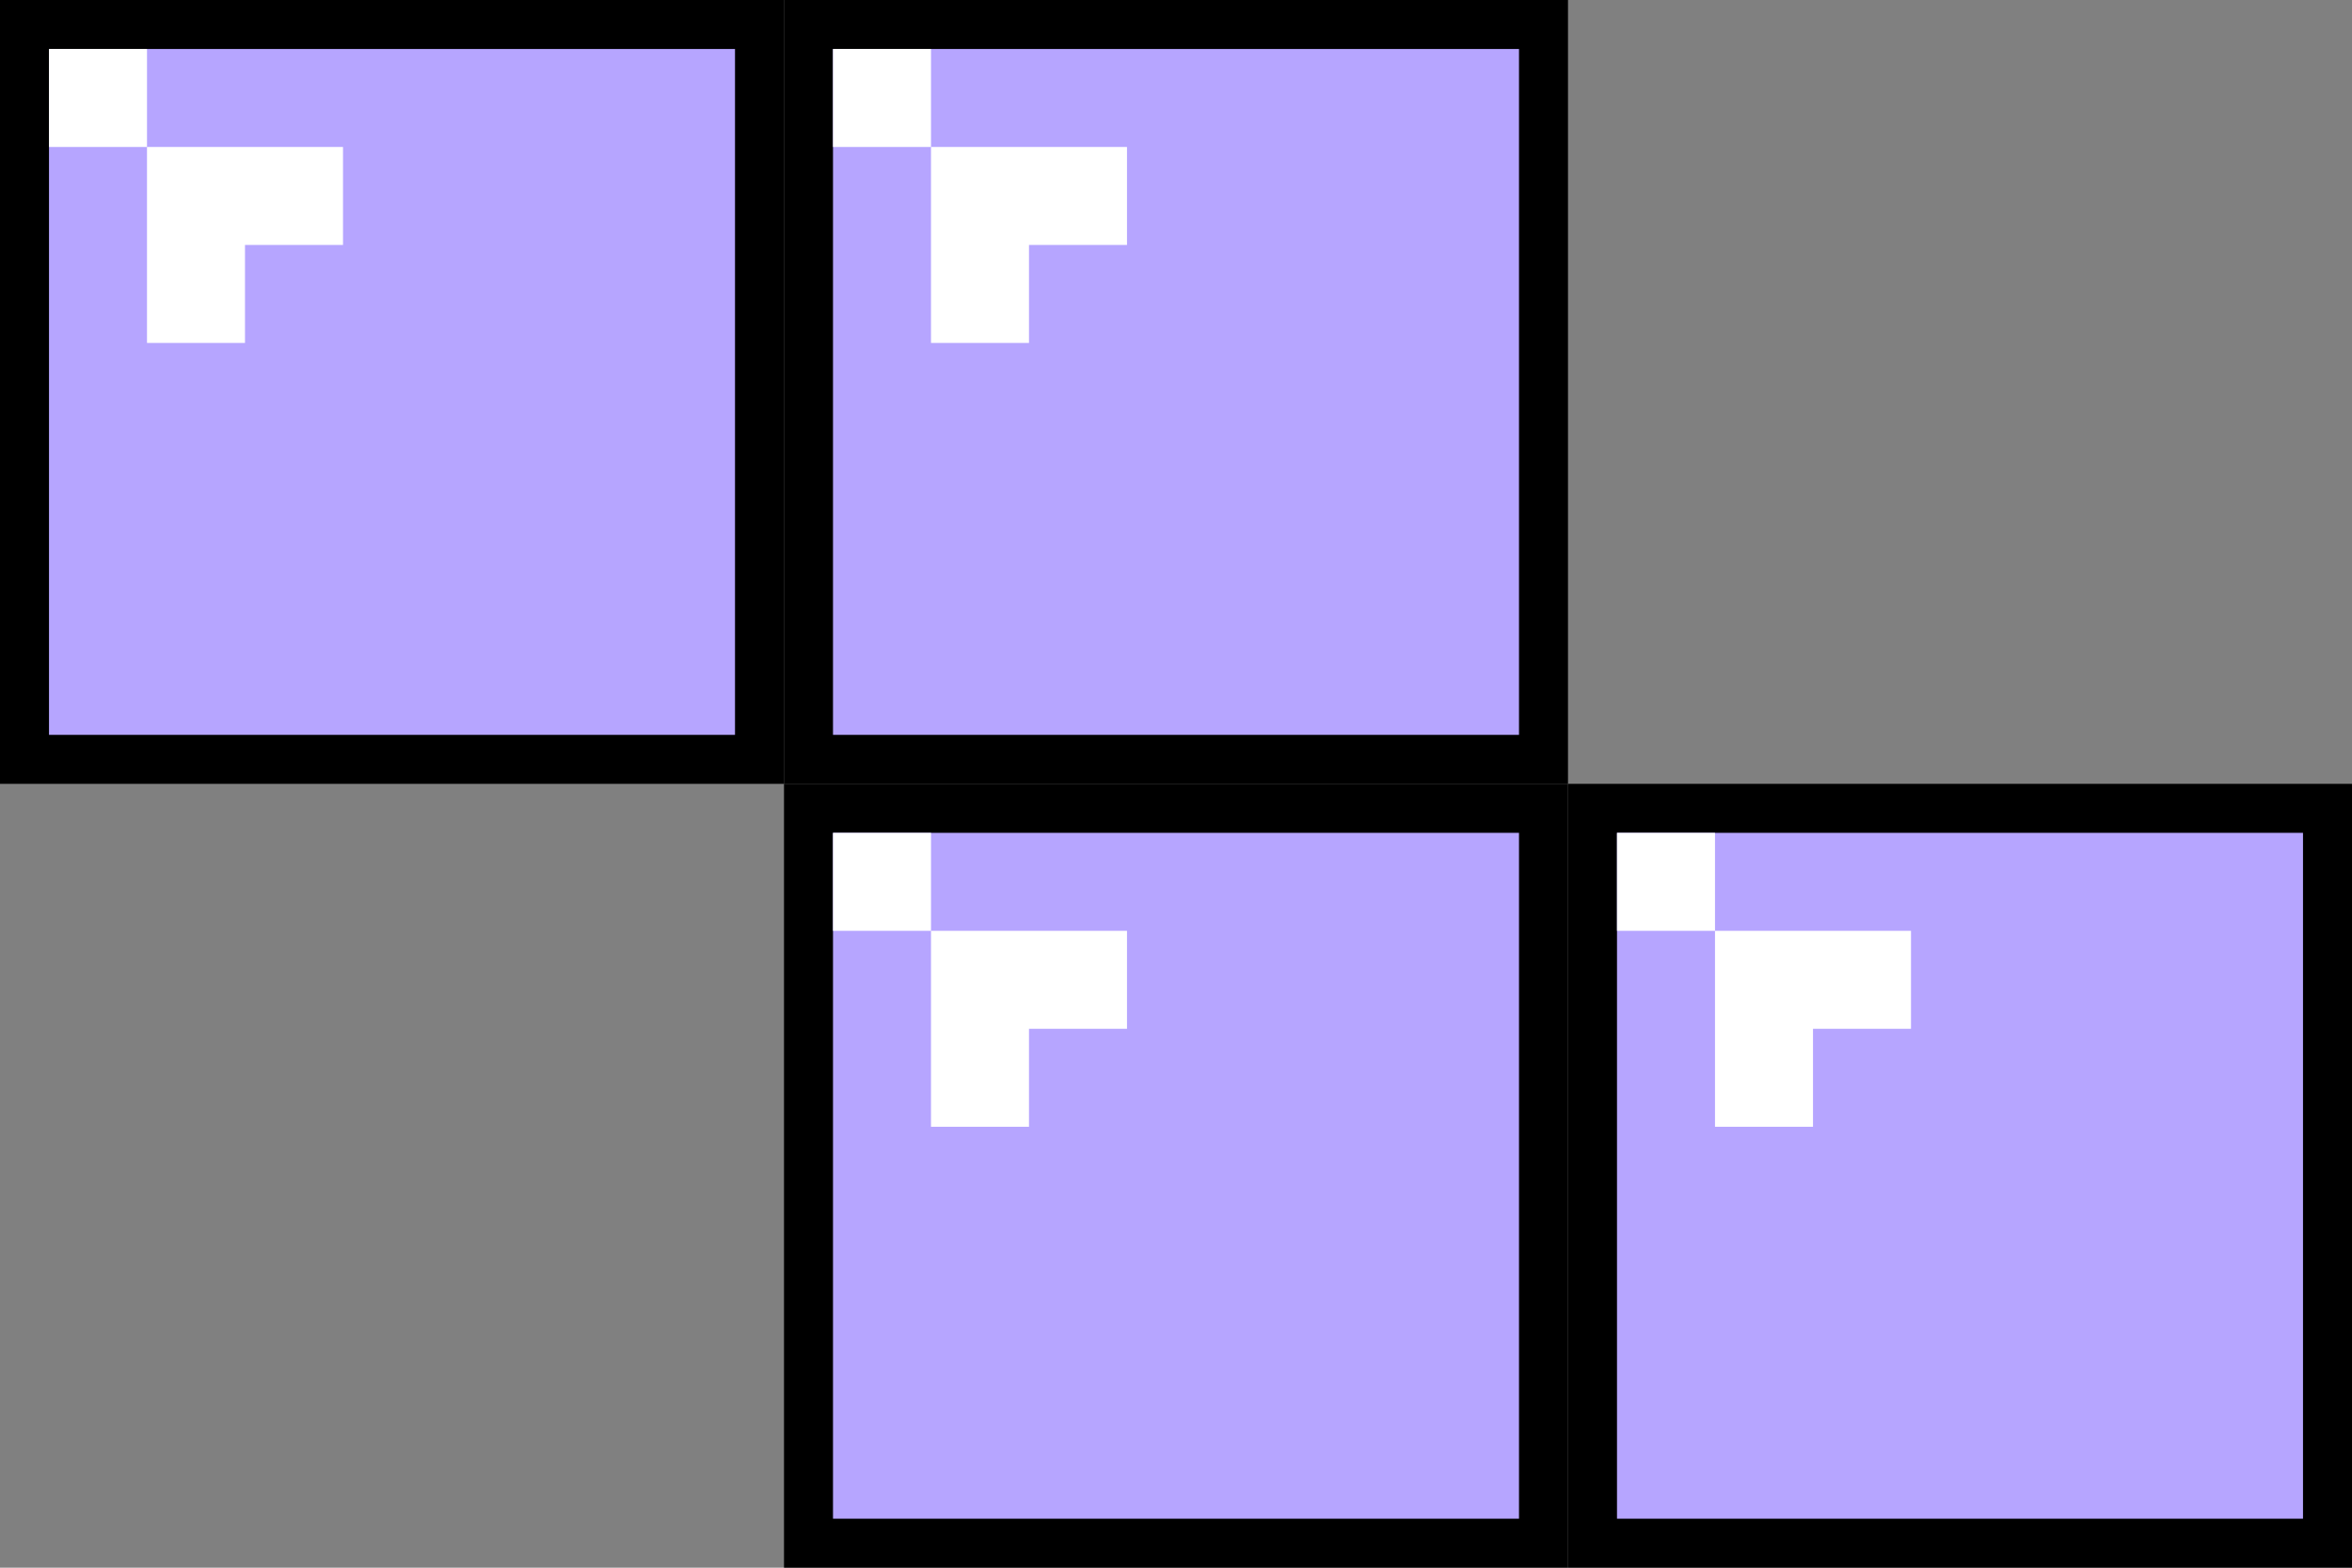 <svg width="96" height="64" viewBox="0 0 96 64" fill="none" xmlns="http://www.w3.org/2000/svg">
<rect x="0" y="0" width="96" height="64" fill="#808080" stroke="none"/>
<g clip-path="url(#clip0)">
<path d="M-1 -1H33V33H-1V-1Z" fill="black"/>
<path d="M2 2H30V30H2V2Z" fill="#B6A5FF"/>
<path d="M2 2H6V6H2V2ZM6 6H14V14H6V6Z" fill="white"/>
<path d="M10 10H15V15H10V10Z" fill="#B6A5FF"/>
</g>
<g clip-path="url(#clip1)">
<path d="M31 -1H65V33H31V-1Z" fill="black"/>
<path d="M34 2H62V30H34V2Z" fill="#B6A5FF"/>
<path d="M34 2H38V6H34V2ZM38 6H46V14H38V6Z" fill="white"/>
<path d="M42 10H47V15H42V10Z" fill="#B6A5FF"/>
</g>
<g clip-path="url(#clip2)">
<path d="M63 31H97V65H63V31Z" fill="black"/>
<path d="M66 34H94V62H66V34Z" fill="#B6A5FF"/>
<path d="M66 34H70V38H66V34ZM70 38H78V46H70V38Z" fill="white"/>
<path d="M74 42H79V47H74V42Z" fill="#B6A5FF"/>
</g>
<g clip-path="url(#clip3)">
<path d="M31 31H65V65H31V31Z" fill="black"/>
<path d="M34 34H62V62H34V34Z" fill="#B6A5FF"/>
<path d="M34 34H38V38H34V34ZM38 38H46V46H38V38Z" fill="white"/>
<path d="M42 42H47V47H42V42Z" fill="#B6A5FF"/>
</g>
<defs>
<clipPath id="clip0">
<rect width="32" height="32" fill="white"/>
</clipPath>
<clipPath id="clip1">
<rect width="32" height="32" fill="white" transform="translate(32)"/>
</clipPath>
<clipPath id="clip2">
<rect width="32" height="32" fill="white" transform="translate(64 32)"/>
</clipPath>
<clipPath id="clip3">
<rect width="32" height="32" fill="white" transform="translate(32 32)"/>
</clipPath>
</defs>
</svg>
